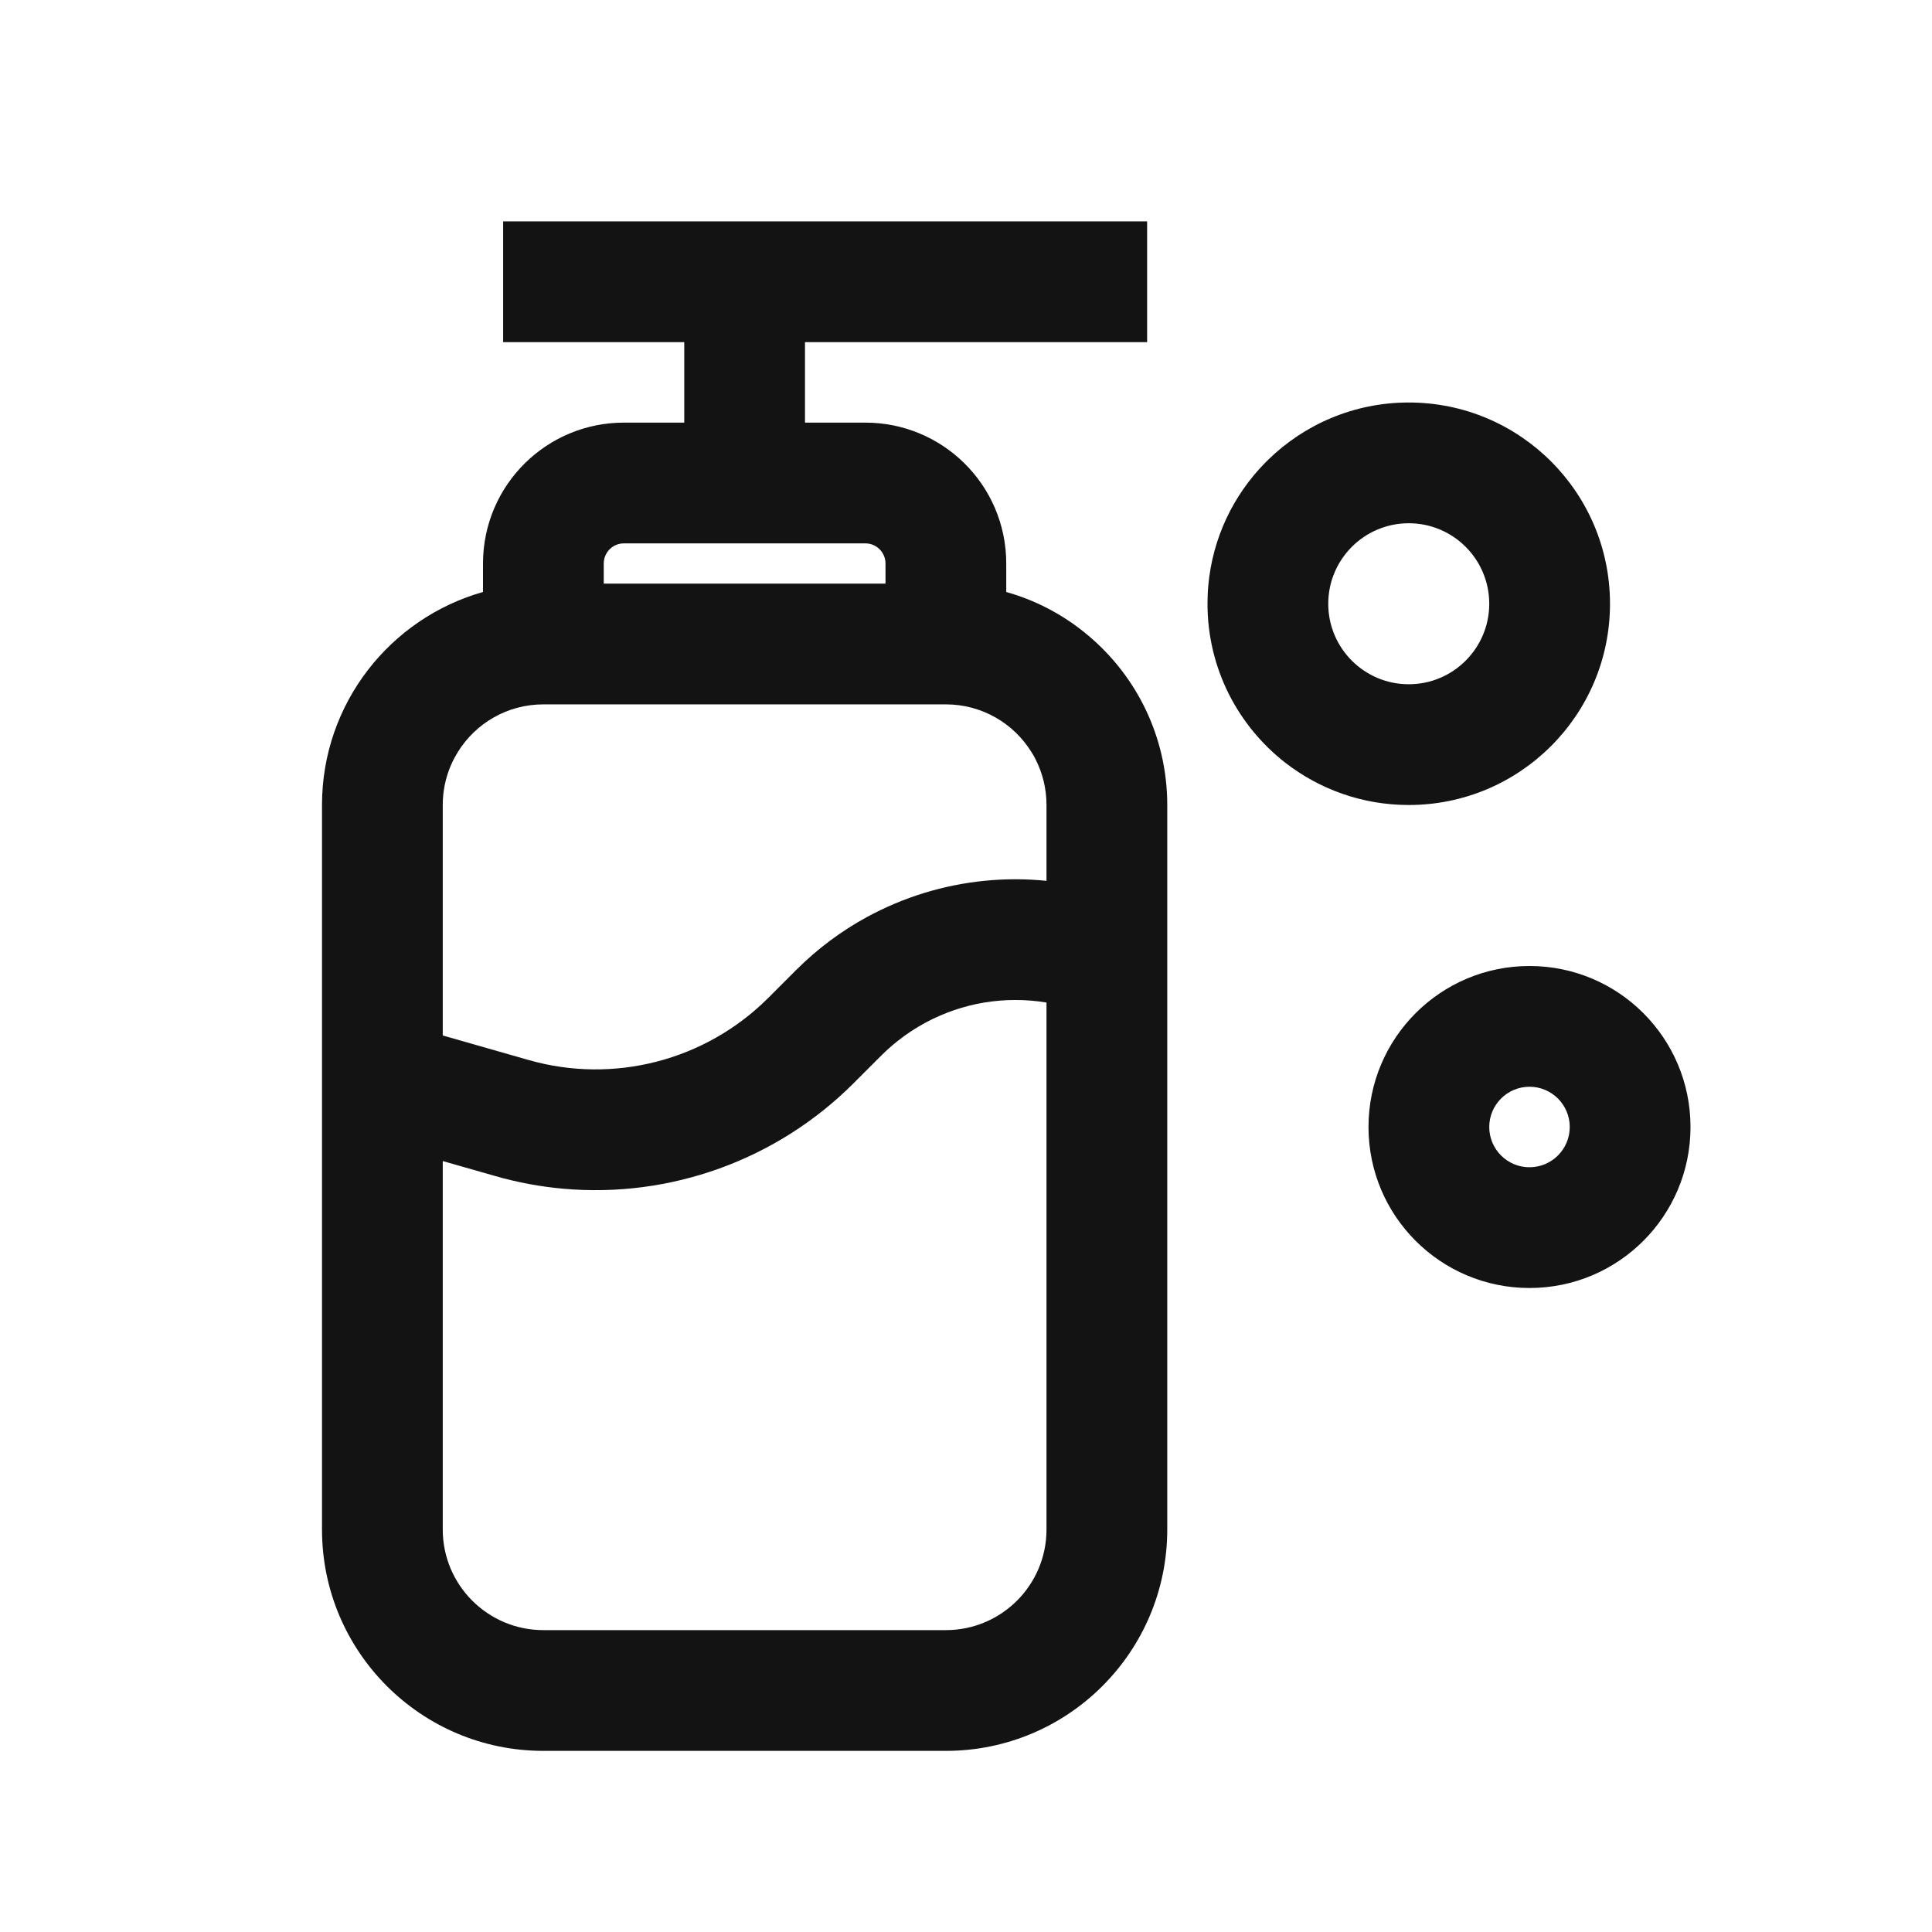 <svg width="24" height="24" viewBox="0 0 24 24" fill="none" xmlns="http://www.w3.org/2000/svg">
<path fill-rule="evenodd" clip-rule="evenodd" d="M10 4.25V5.25H10.75C11.227 5.25 11.659 5.441 11.975 5.75C12.299 6.068 12.5 6.51 12.5 7V7.354C12.523 7.36 12.545 7.367 12.568 7.374C12.921 7.483 13.243 7.662 13.519 7.895C14.119 8.399 14.5 9.155 14.5 10V19C14.5 20.519 13.269 21.75 11.75 21.75H6.75C5.231 21.75 4 20.519 4 19V10C4 8.741 4.846 7.68 6 7.354V7C6 6.51 6.201 6.068 6.525 5.75C6.841 5.441 7.273 5.25 7.75 5.25H8.5V4.25H6.25V2.75H14.25V4.25H10ZM15.715 5.75C15.322 6.15 15.063 6.682 15.01 7.273C15.003 7.348 15 7.424 15 7.5C15 8.303 15.379 9.018 15.968 9.476C16.391 9.804 16.923 10 17.5 10C18.881 10 20 8.881 20 7.5C20 6.119 18.881 5 17.5 5C16.819 5 16.201 5.273 15.75 5.715C15.738 5.726 15.726 5.738 15.715 5.75ZM7.5 7V7.25H11V7C11 6.862 10.888 6.75 10.75 6.75H7.75C7.612 6.75 7.5 6.862 7.5 7ZM12.812 9.341C12.592 8.986 12.198 8.75 11.75 8.75H6.75C6.301 8.75 5.908 8.986 5.688 9.341C5.569 9.532 5.5 9.758 5.5 10V12.863L6.567 13.168C7.625 13.47 8.764 13.175 9.543 12.397L9.889 12.051C10.154 11.786 10.451 11.565 10.769 11.392C11.223 11.145 11.719 10.993 12.227 10.942C12.483 10.916 12.742 10.916 13 10.942V10C13 9.794 12.95 9.6 12.862 9.428C12.847 9.398 12.83 9.369 12.812 9.341ZM11.149 12.933C11.079 12.988 11.013 13.048 10.949 13.111L10.603 13.457C9.645 14.415 8.321 14.884 7 14.767C6.717 14.742 6.434 14.69 6.155 14.61L5.5 14.423V19C5.5 19.69 6.06 20.25 6.75 20.25H11.75C12.44 20.25 13 19.69 13 19V12.454C12.742 12.411 12.481 12.412 12.226 12.454C11.974 12.496 11.728 12.58 11.5 12.702C11.377 12.768 11.26 12.845 11.149 12.933ZM17.5 8.5C18.052 8.5 18.5 8.052 18.5 7.5C18.5 6.948 18.052 6.5 17.5 6.5C16.948 6.5 16.5 6.948 16.5 7.5C16.5 8.052 16.948 8.5 17.5 8.5ZM19 14.5C19.276 14.5 19.5 14.276 19.5 14C19.5 13.724 19.276 13.5 19 13.5C18.724 13.5 18.5 13.724 18.5 14C18.5 14.276 18.724 14.5 19 14.5ZM19 16C20.105 16 21 15.105 21 14C21 12.895 20.105 12 19 12C17.895 12 17 12.895 17 14C17 15.105 17.895 16 19 16Z" fill="#131313"/>
</svg>
